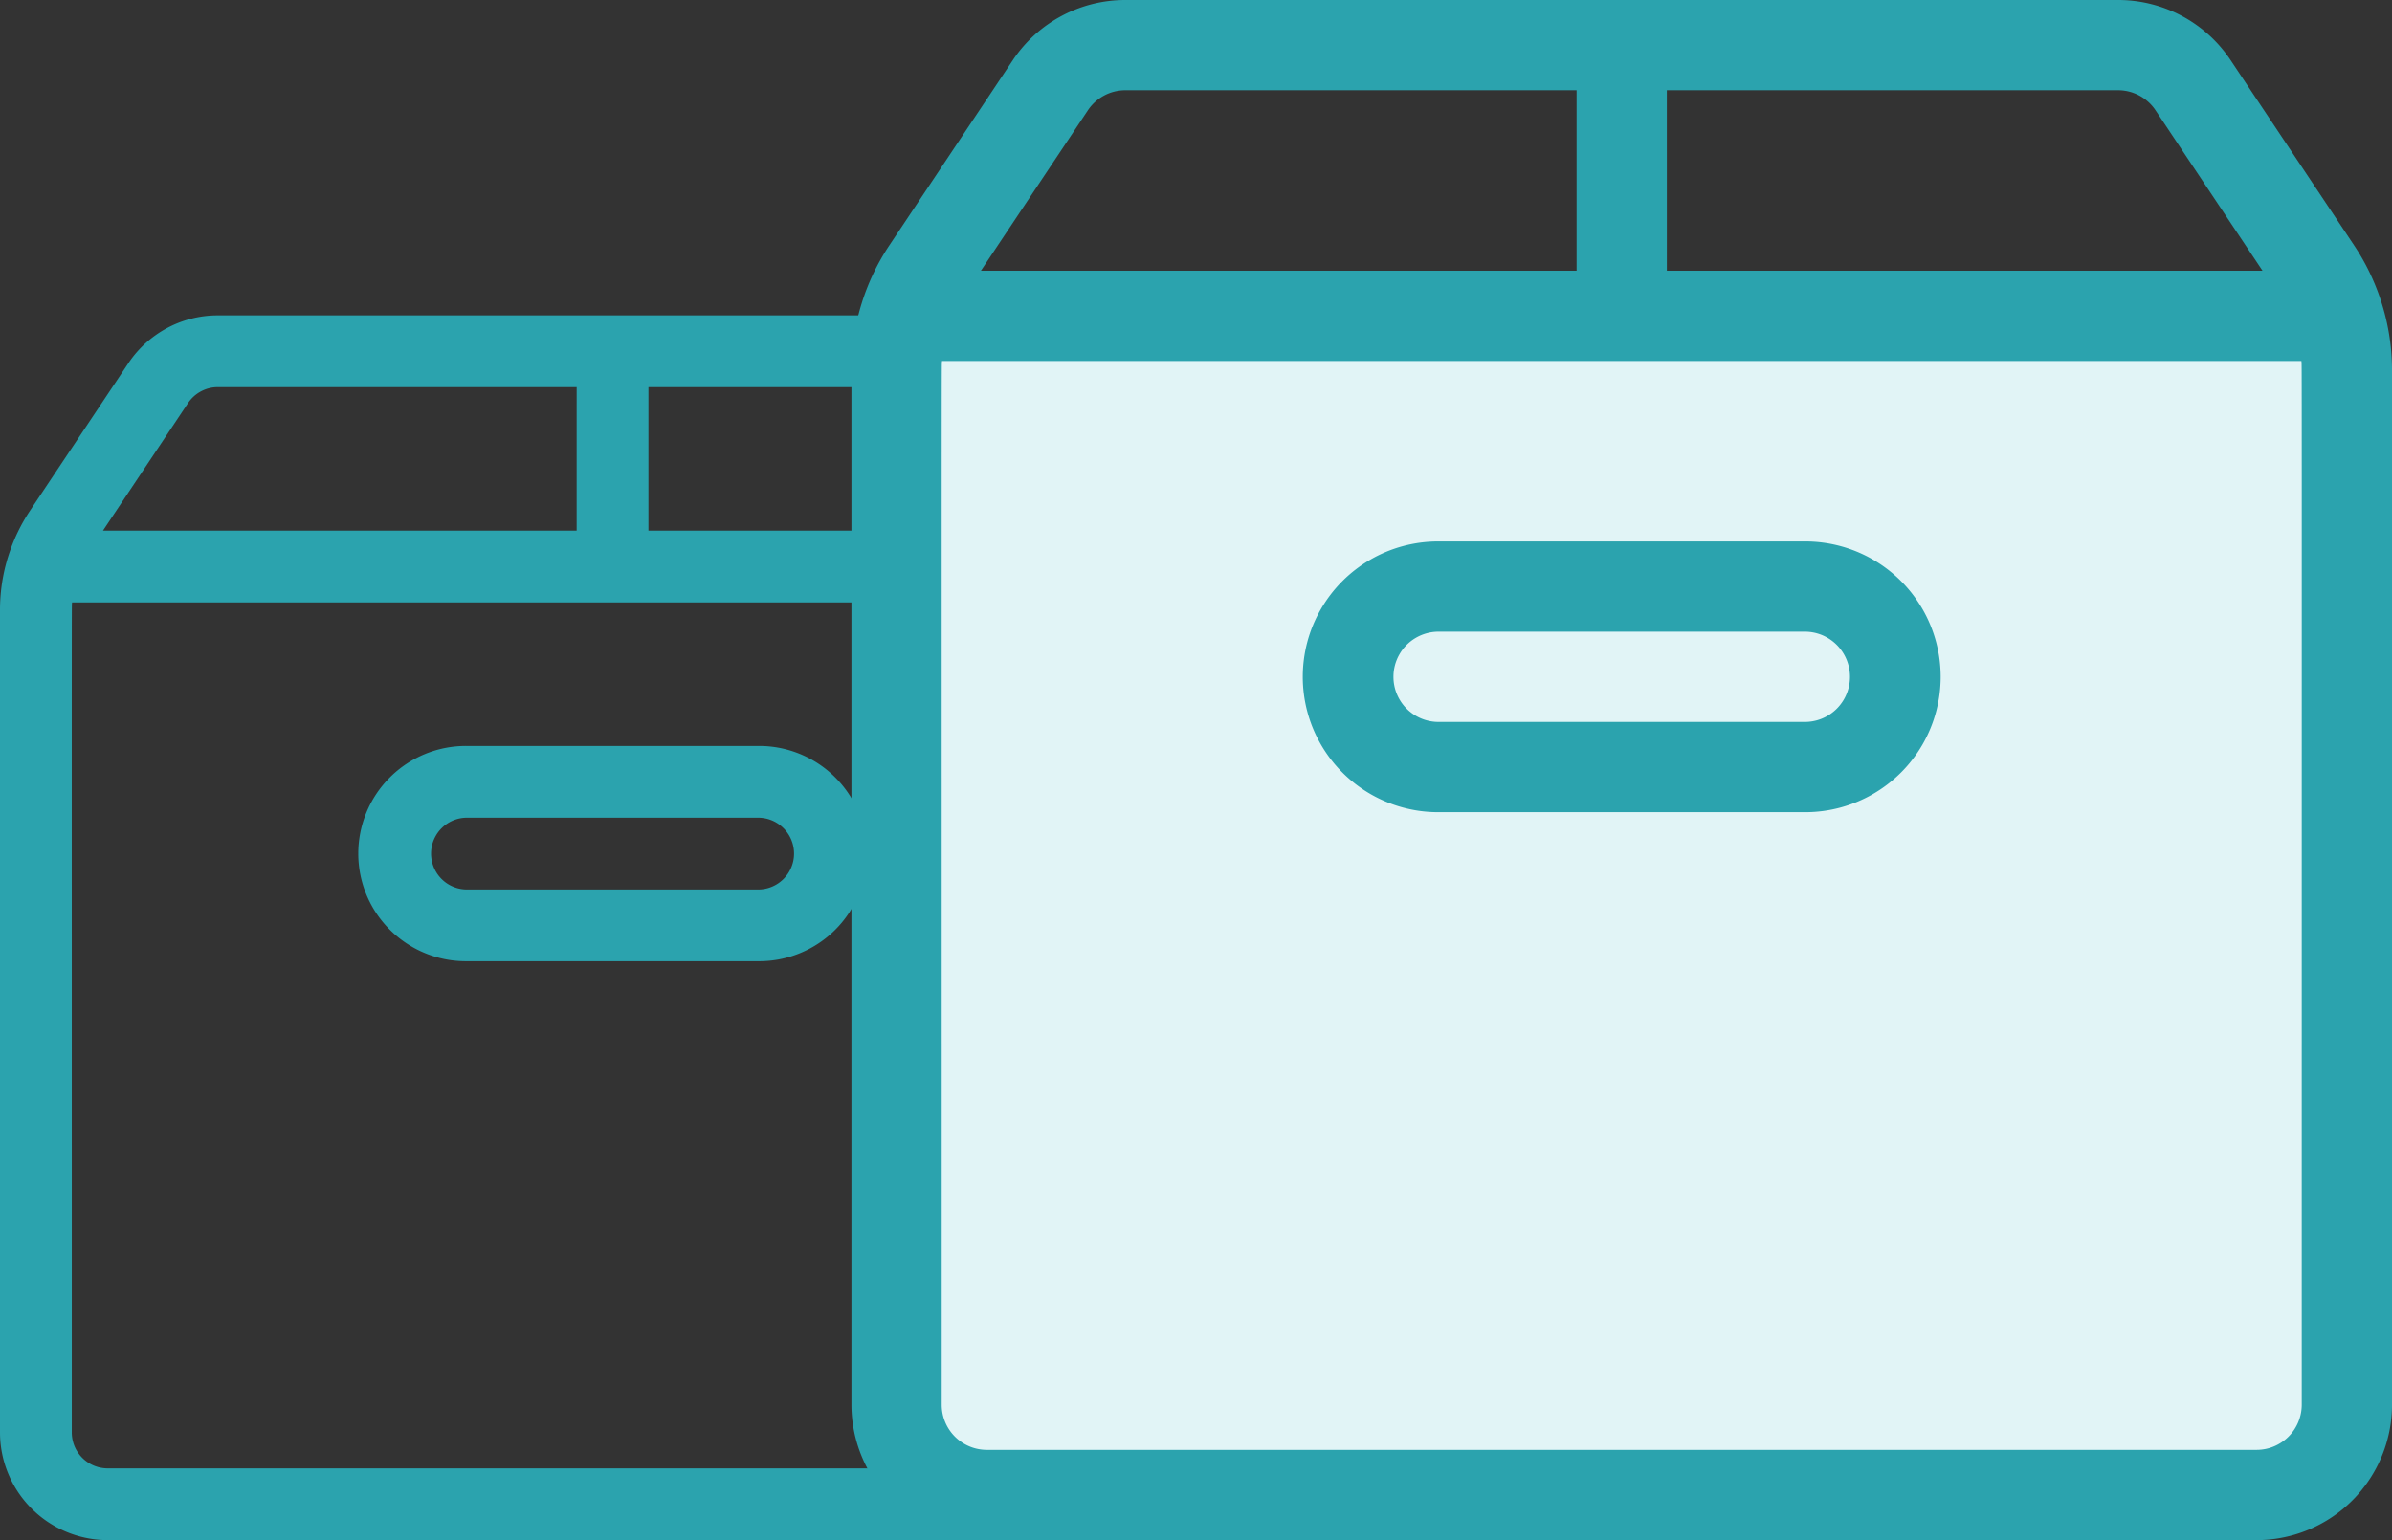 <svg xmlns="http://www.w3.org/2000/svg" width="634.888" height="408.899" viewBox="0 0 634.888 408.899"><rect x="0" y="0" width="634.888" height="408.899" fill="#333333" stroke="none"/><g transform="translate(0 0)"><g transform="translate(0 83.726)"><g transform="translate(0 0)"><path d="M322.965,63.9c-.011-.036-.023-.071-.034-.106a47.589,47.589,0,0,0-5.76-11.988l-26.05-39.075A28.523,28.523,0,0,0,267.342,0H57.83A28.522,28.522,0,0,0,34.05,12.727L8,51.8a47.594,47.594,0,0,0-5.76,11.988c-.011.035-.023.07-.034.1A47.565,47.565,0,0,0,0,78.224V296.593a28.612,28.612,0,0,0,28.58,28.58H296.592a28.612,28.612,0,0,0,28.58-28.58V78.224A47.576,47.576,0,0,0,322.965,63.9ZM172.112,19.053h95.229a9.51,9.51,0,0,1,7.927,4.242l22.575,33.864H172.112ZM49.9,23.3a9.509,9.509,0,0,1,7.927-4.242h95.229V57.159H27.327Zm256.216,273.3a9.537,9.537,0,0,1-9.527,9.526H28.58a9.537,9.537,0,0,1-9.527-9.526c0-232.14-.037-218.831.072-220.38H306.046C306.155,77.749,306.118,64.219,306.118,296.593Z" transform="translate(0 0)" fill="#2ba3ae"/></g><g transform="translate(95.265 114.318)"><path d="M256.062,180H178.579a28.58,28.58,0,1,0,0,57.159h77.482a28.58,28.58,0,1,0,0-57.159Zm0,38.106H178.579a9.527,9.527,0,0,1,0-19.053h77.482a9.527,9.527,0,0,1,0,19.053Z" transform="translate(-150 -180)" fill="#2ba3ae"/></g></g><g transform="translate(225.99 0)"><rect width="376.268" height="304.599" transform="translate(14.619 86.286)" fill="#e1f4f6"/><g transform="translate(119.794 143.753)"><path d="M283.371,180H185.938a35.938,35.938,0,1,0,0,71.877h97.433a35.938,35.938,0,1,0,0-71.877Zm0,47.918H185.938a11.98,11.98,0,0,1,0-23.959h97.433a11.98,11.98,0,0,1,0,23.959Z" transform="translate(-150 -180)" fill="#2ba3ae"/></g><g transform="translate(0)"><path d="M406.124,80.347c-.014-.046-.029-.089-.043-.133a59.847,59.847,0,0,0-7.243-15.074L366.08,16a35.867,35.867,0,0,0-29.9-16H72.72a35.865,35.865,0,0,0-29.9,16L10.06,65.139A59.848,59.848,0,0,0,2.818,80.214c-.014.044-.029.088-.042.132A59.812,59.812,0,0,0,0,98.365v274.6A35.979,35.979,0,0,0,35.938,408.9H372.96A35.979,35.979,0,0,0,408.9,372.961V98.365A59.824,59.824,0,0,0,406.124,80.347Zm-189.7-56.388h119.75a11.958,11.958,0,0,1,9.969,5.334l28.388,42.584H216.428ZM62.751,29.294a11.957,11.957,0,0,1,9.968-5.335H192.47V71.877H34.363ZM384.939,372.961A11.993,11.993,0,0,1,372.96,384.94H35.938a11.993,11.993,0,0,1-11.979-11.979c0-291.912-.046-275.176.09-277.125h360.8C384.985,97.768,384.939,80.754,384.939,372.961Z" transform="translate(0 0)" fill="#2ba3ae"/></g></g></g></svg>